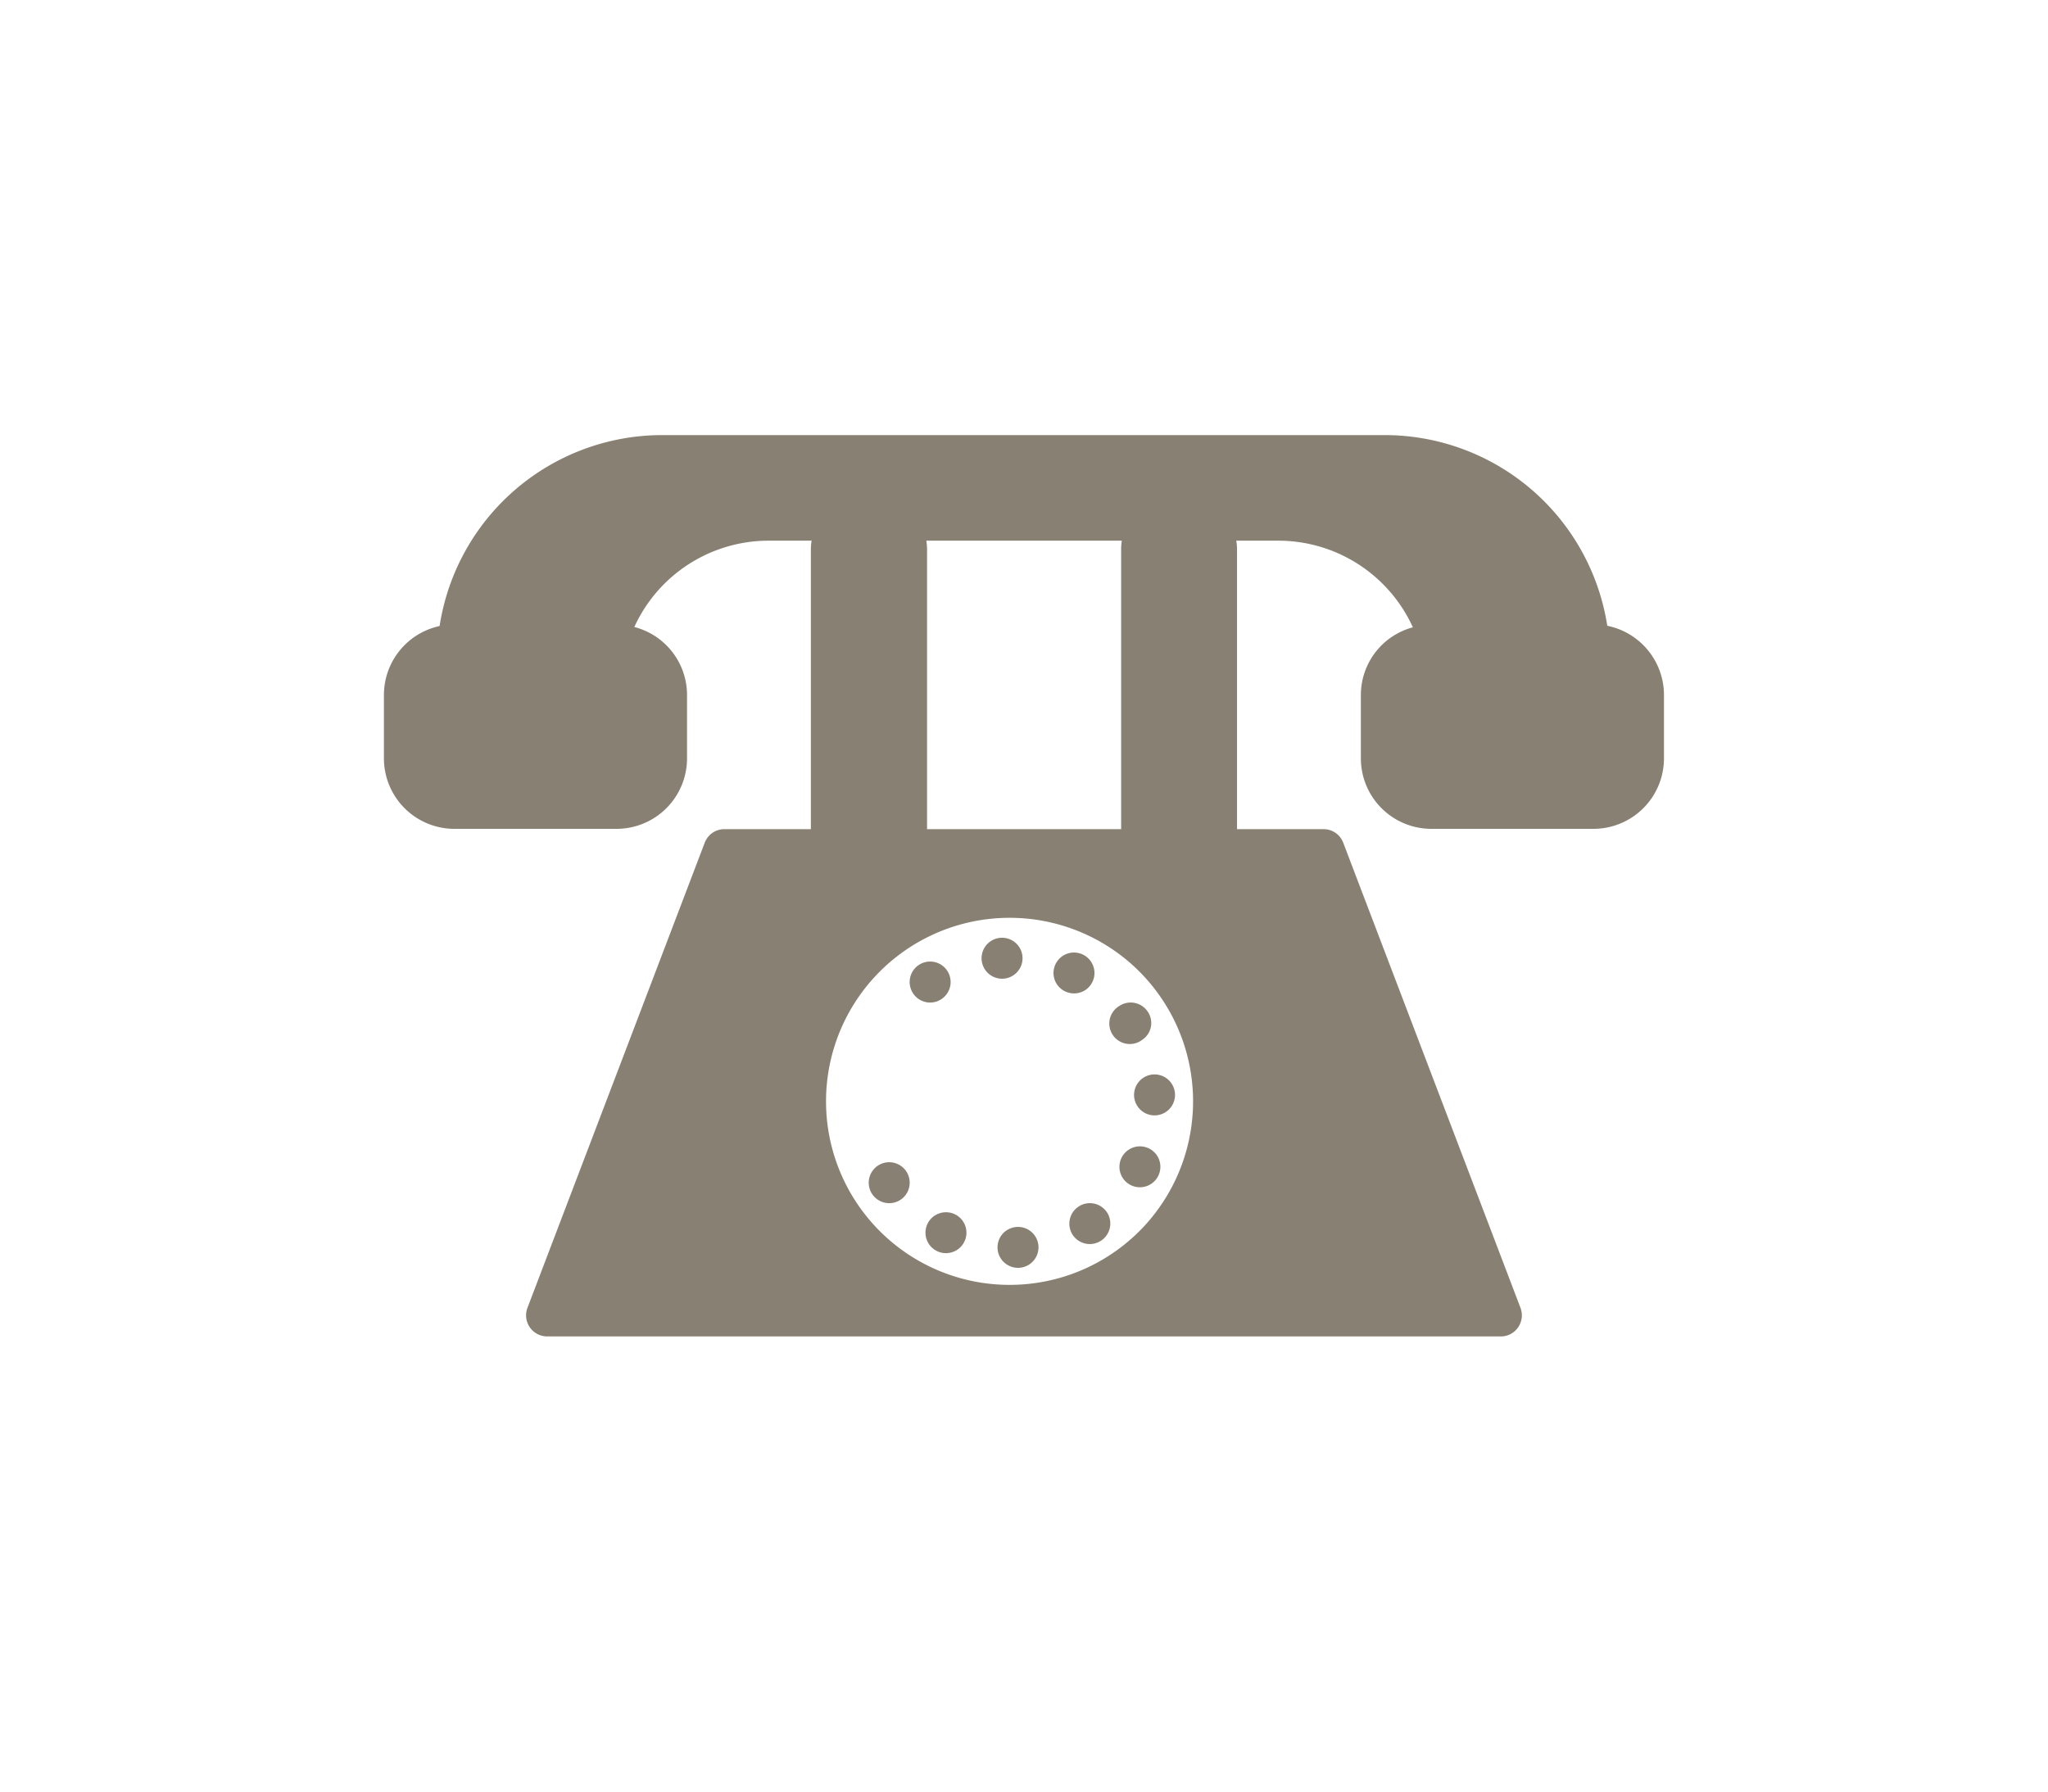 <svg xmlns="http://www.w3.org/2000/svg" width="80" height="70" viewBox="0 0 80 70"><defs><style>.a{fill:#fff;opacity:0;}.b{fill:#888072;}</style></defs><g transform="translate(-876 -216)"><rect class="a" width="80" height="70" transform="translate(876 216)"/><path class="b" d="M1053.771,242.979a8.8,8.8,0,0,0-8.694-7.45h-28.218a8.8,8.8,0,0,0-8.7,7.46,2.756,2.756,0,0,0-2.175,2.692v2.479a2.755,2.755,0,0,0,2.754,2.753h6.331a2.753,2.753,0,0,0,2.755-2.753v-2.479a2.743,2.743,0,0,0-2.059-2.654,5.769,5.769,0,0,1,5.246-3.373h1.68a2.333,2.333,0,0,0-.029.293v10.978h-3.381a.838.838,0,0,0-.467.146.854.854,0,0,0-.3.387l-6.922,18.167a.824.824,0,0,0,.77,1.12h37.248a.814.814,0,0,0,.678-.354.828.828,0,0,0,.092-.766l-6.922-18.167a.822.822,0,0,0-.769-.533h-3.381V239.947a2.164,2.164,0,0,0-.029-.293h1.646a5.776,5.776,0,0,1,5.252,3.385,2.739,2.739,0,0,0-2.031,2.642v2.479a2.755,2.755,0,0,0,2.753,2.753h6.334a2.755,2.755,0,0,0,2.753-2.753v-2.479A2.762,2.762,0,0,0,1053.771,242.979Zm-18.966-3.325c-.008.1-.023.191-.023.293v10.978H1027.2V239.947a2.767,2.767,0,0,0-.028-.293Zm.94,26.714a7.171,7.171,0,1,1-.513-10.129A7.181,7.181,0,0,1,1035.745,266.368Zm-8.249-.343a.8.8,0,1,0,1.109.224A.8.8,0,0,0,1027.5,266.025Zm2.815.573a.8.8,0,1,0,1.108.224A.8.8,0,0,0,1030.311,266.6Zm.257-9.96a.8.8,0,1,0-1.106-.229A.8.8,0,0,0,1030.568,256.638Zm-5.288,7.434a.8.8,0,1,0,1.108.224A.8.8,0,0,0,1025.28,264.072Zm2.481-6.506a.8.8,0,1,0-1.108-.227A.795.795,0,0,0,1027.761,257.566Zm6.953.265a.8.8,0,1,0,.885,1.33.789.789,0,0,0,.221-1.106A.8.8,0,0,0,1034.714,257.831Zm.358,5.622a.8.8,0,0,0-.225,1.106.8.8,0,1,0,1.334-.885A.8.8,0,0,0,1035.072,263.453Zm.573-2.812a.8.8,0,1,0,1.108.225A.8.8,0,0,0,1035.645,260.641Zm-2.527,5.031a.8.8,0,0,0-.229,1.105.8.8,0,1,0,1.336-.885A.8.8,0,0,0,1033.118,265.672Zm.263-8.459a.8.8,0,1,0-1.111-.23A.807.807,0,0,0,1033.381,257.213Z" transform="translate(-114.987 -2.529)"/></g></svg>